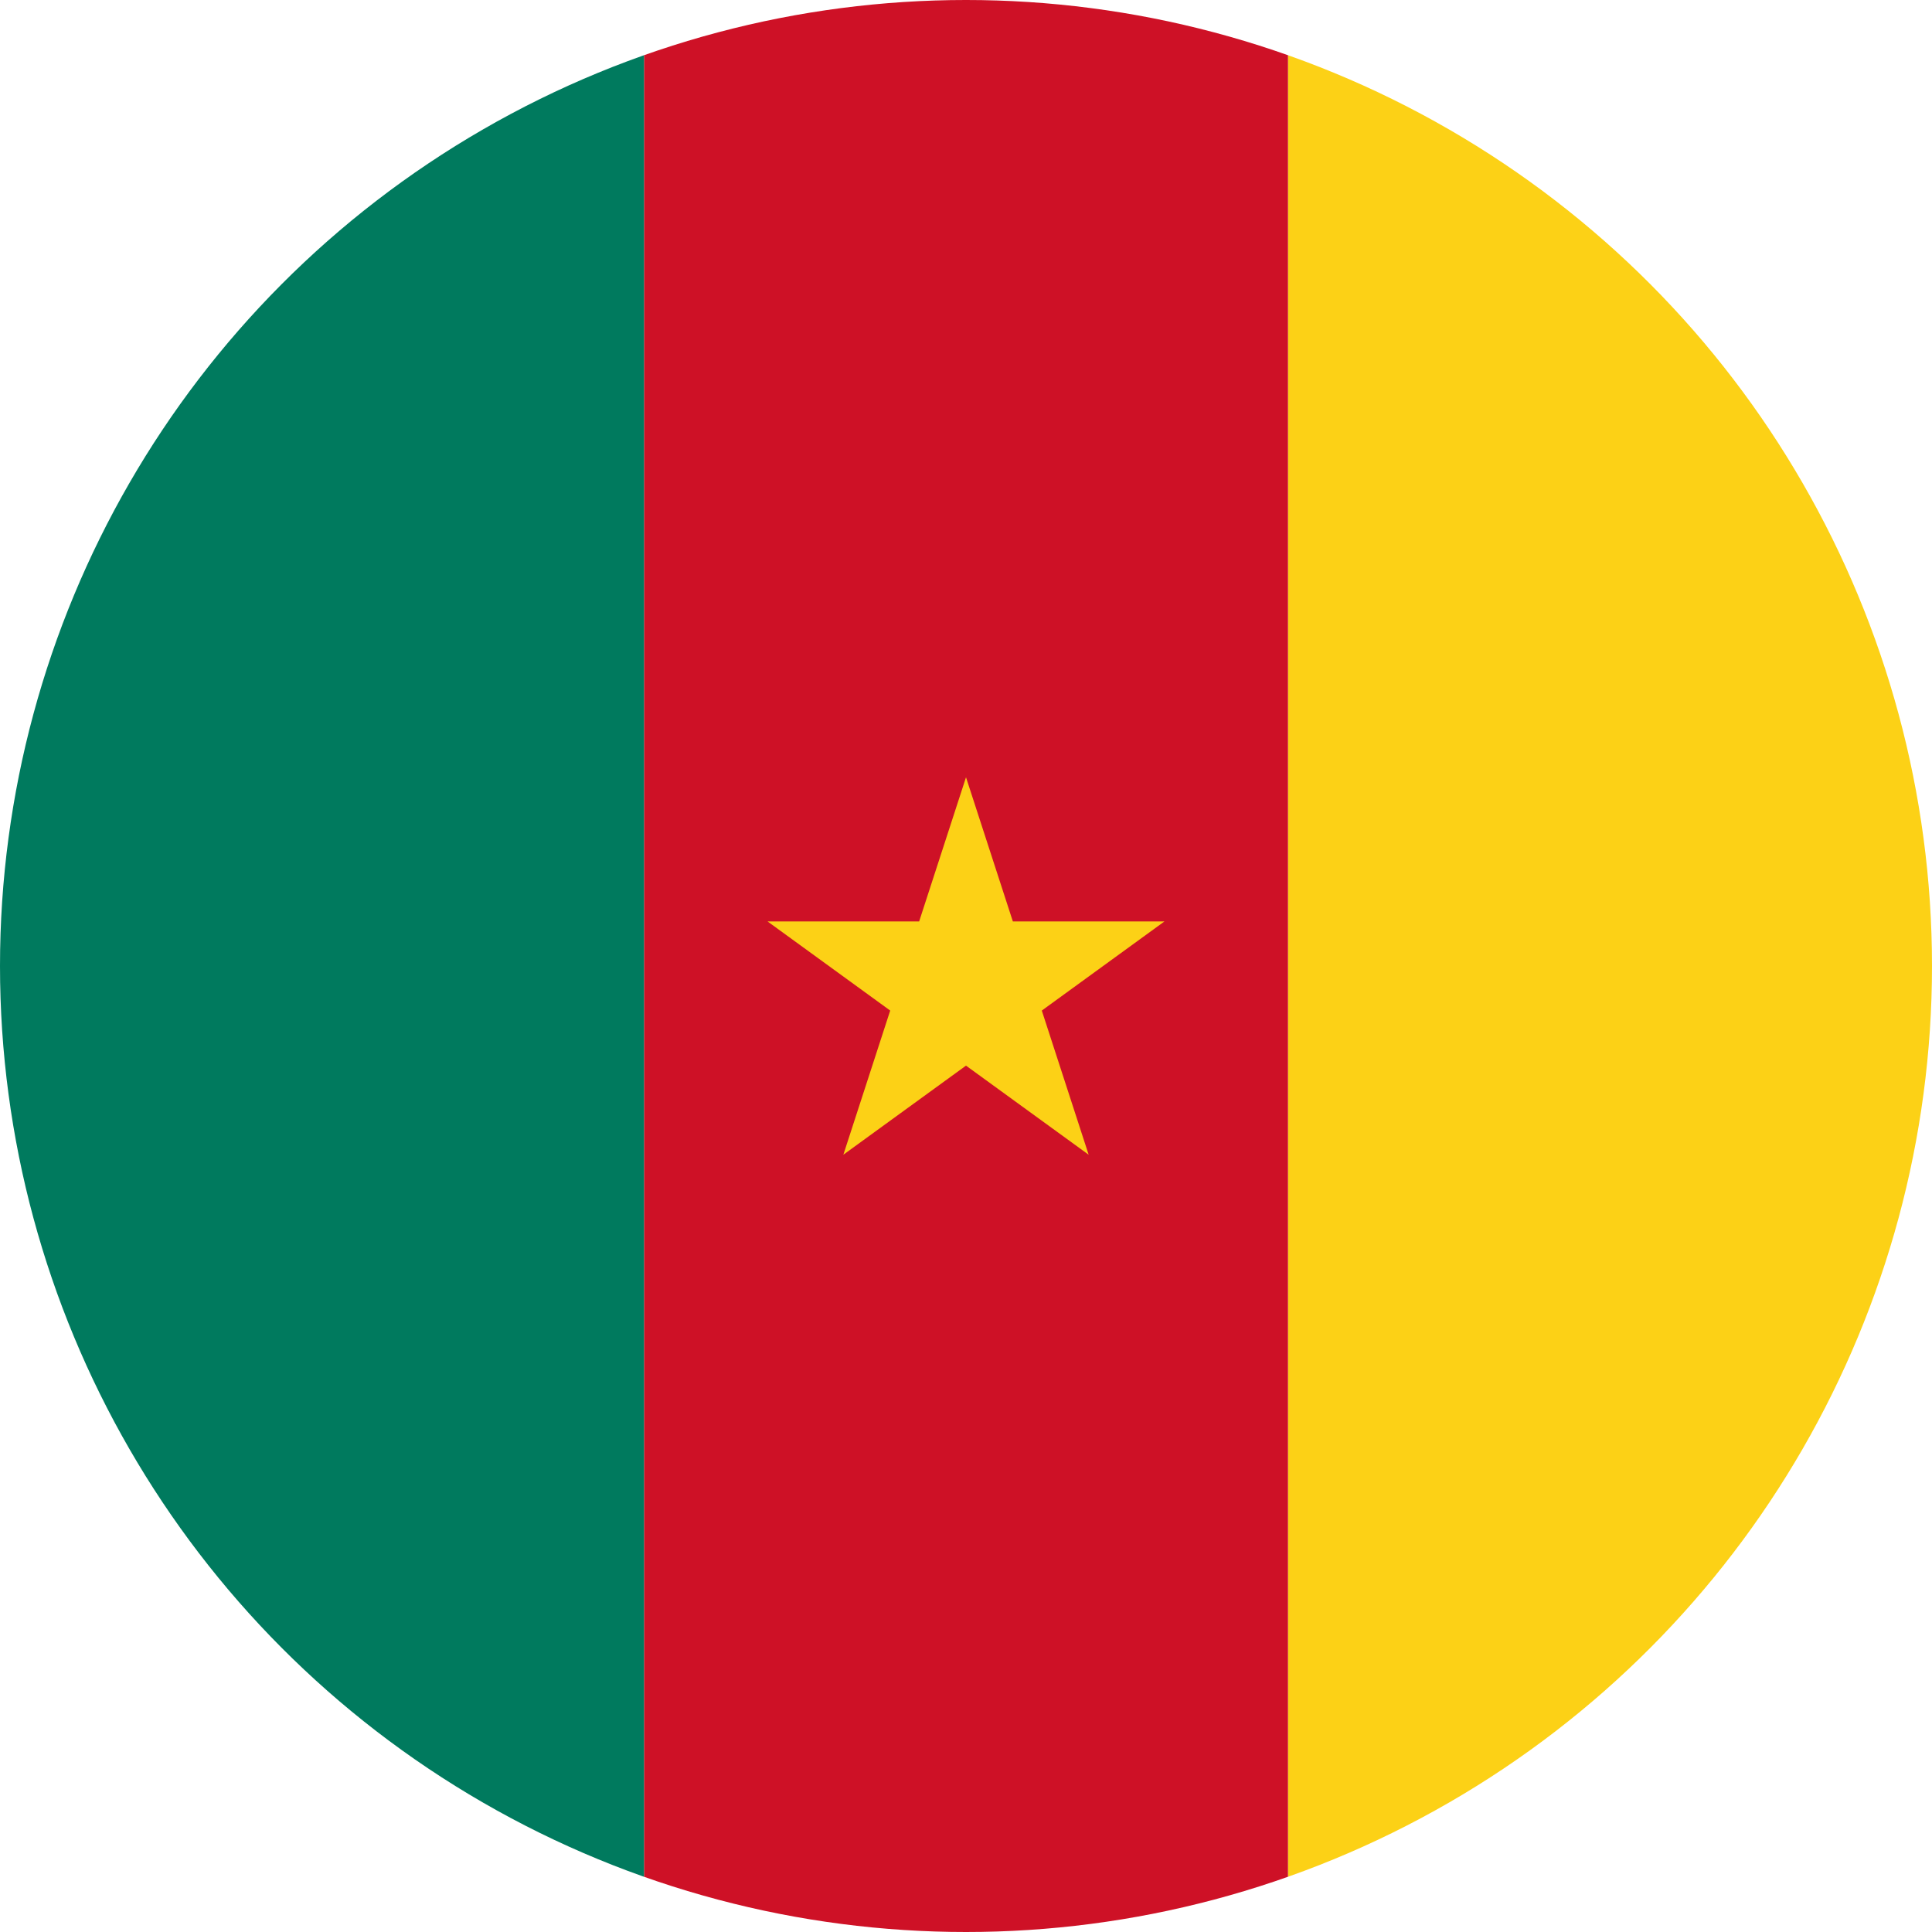 <?xml version="1.0" encoding="utf-8"?>
<!-- Generator: Adobe Illustrator 21.1.0, SVG Export Plug-In . SVG Version: 6.00 Build 0)  -->
<svg version="1.1" id="Layer_1" xmlns="http://www.w3.org/2000/svg" xmlns:xlink="http://www.w3.org/1999/xlink" x="0px" y="0px"
	 viewBox="0 0 60 60" style="enable-background:new 0 0 60 60;" xml:space="preserve">
<style type="text/css">
	.st0{clip-path:url(#SVGID_2_);fill:#FCD116;}
	.st1{clip-path:url(#SVGID_4_);fill:#CE1126;}
	.st2{clip-path:url(#SVGID_6_);fill:#007A5E;}
	.st3{fill:#FCD116;}
</style>
<g>
	<g>
		<g>
			<g>
				<defs>
					<circle id="SVGID_1_" cx="30" cy="30" r="30"/>
				</defs>
				<clipPath id="SVGID_2_">
					<use xlink:href="#SVGID_1_"  style="overflow:visible;"/>
				</clipPath>
				<rect x="40" class="st0" width="20" height="60"/>
			</g>
		</g>
	</g>
	<g>
		<g>
			<g>
				<defs>
					<circle id="SVGID_3_" cx="30" cy="30" r="30"/>
				</defs>
				<clipPath id="SVGID_4_">
					<use xlink:href="#SVGID_3_"  style="overflow:visible;"/>
				</clipPath>
				<rect x="20" class="st1" width="20" height="60"/>
			</g>
		</g>
	</g>
	<g>
		<g>
			<g>
				<defs>
					<circle id="SVGID_5_" cx="30" cy="30" r="30"/>
				</defs>
				<clipPath id="SVGID_6_">
					<use xlink:href="#SVGID_5_"  style="overflow:visible;"/>
				</clipPath>
				<rect class="st2" width="20" height="60"/>
			</g>
		</g>
	</g>
</g>
<polygon class="st3" points="32.354,31.384 36.163,28.616 31.455,28.616 30,24.139 28.545,28.616 23.837,28.616 
	27.646,31.384 26.191,35.861 30,33.094 33.809,35.861 "/>
</svg>
